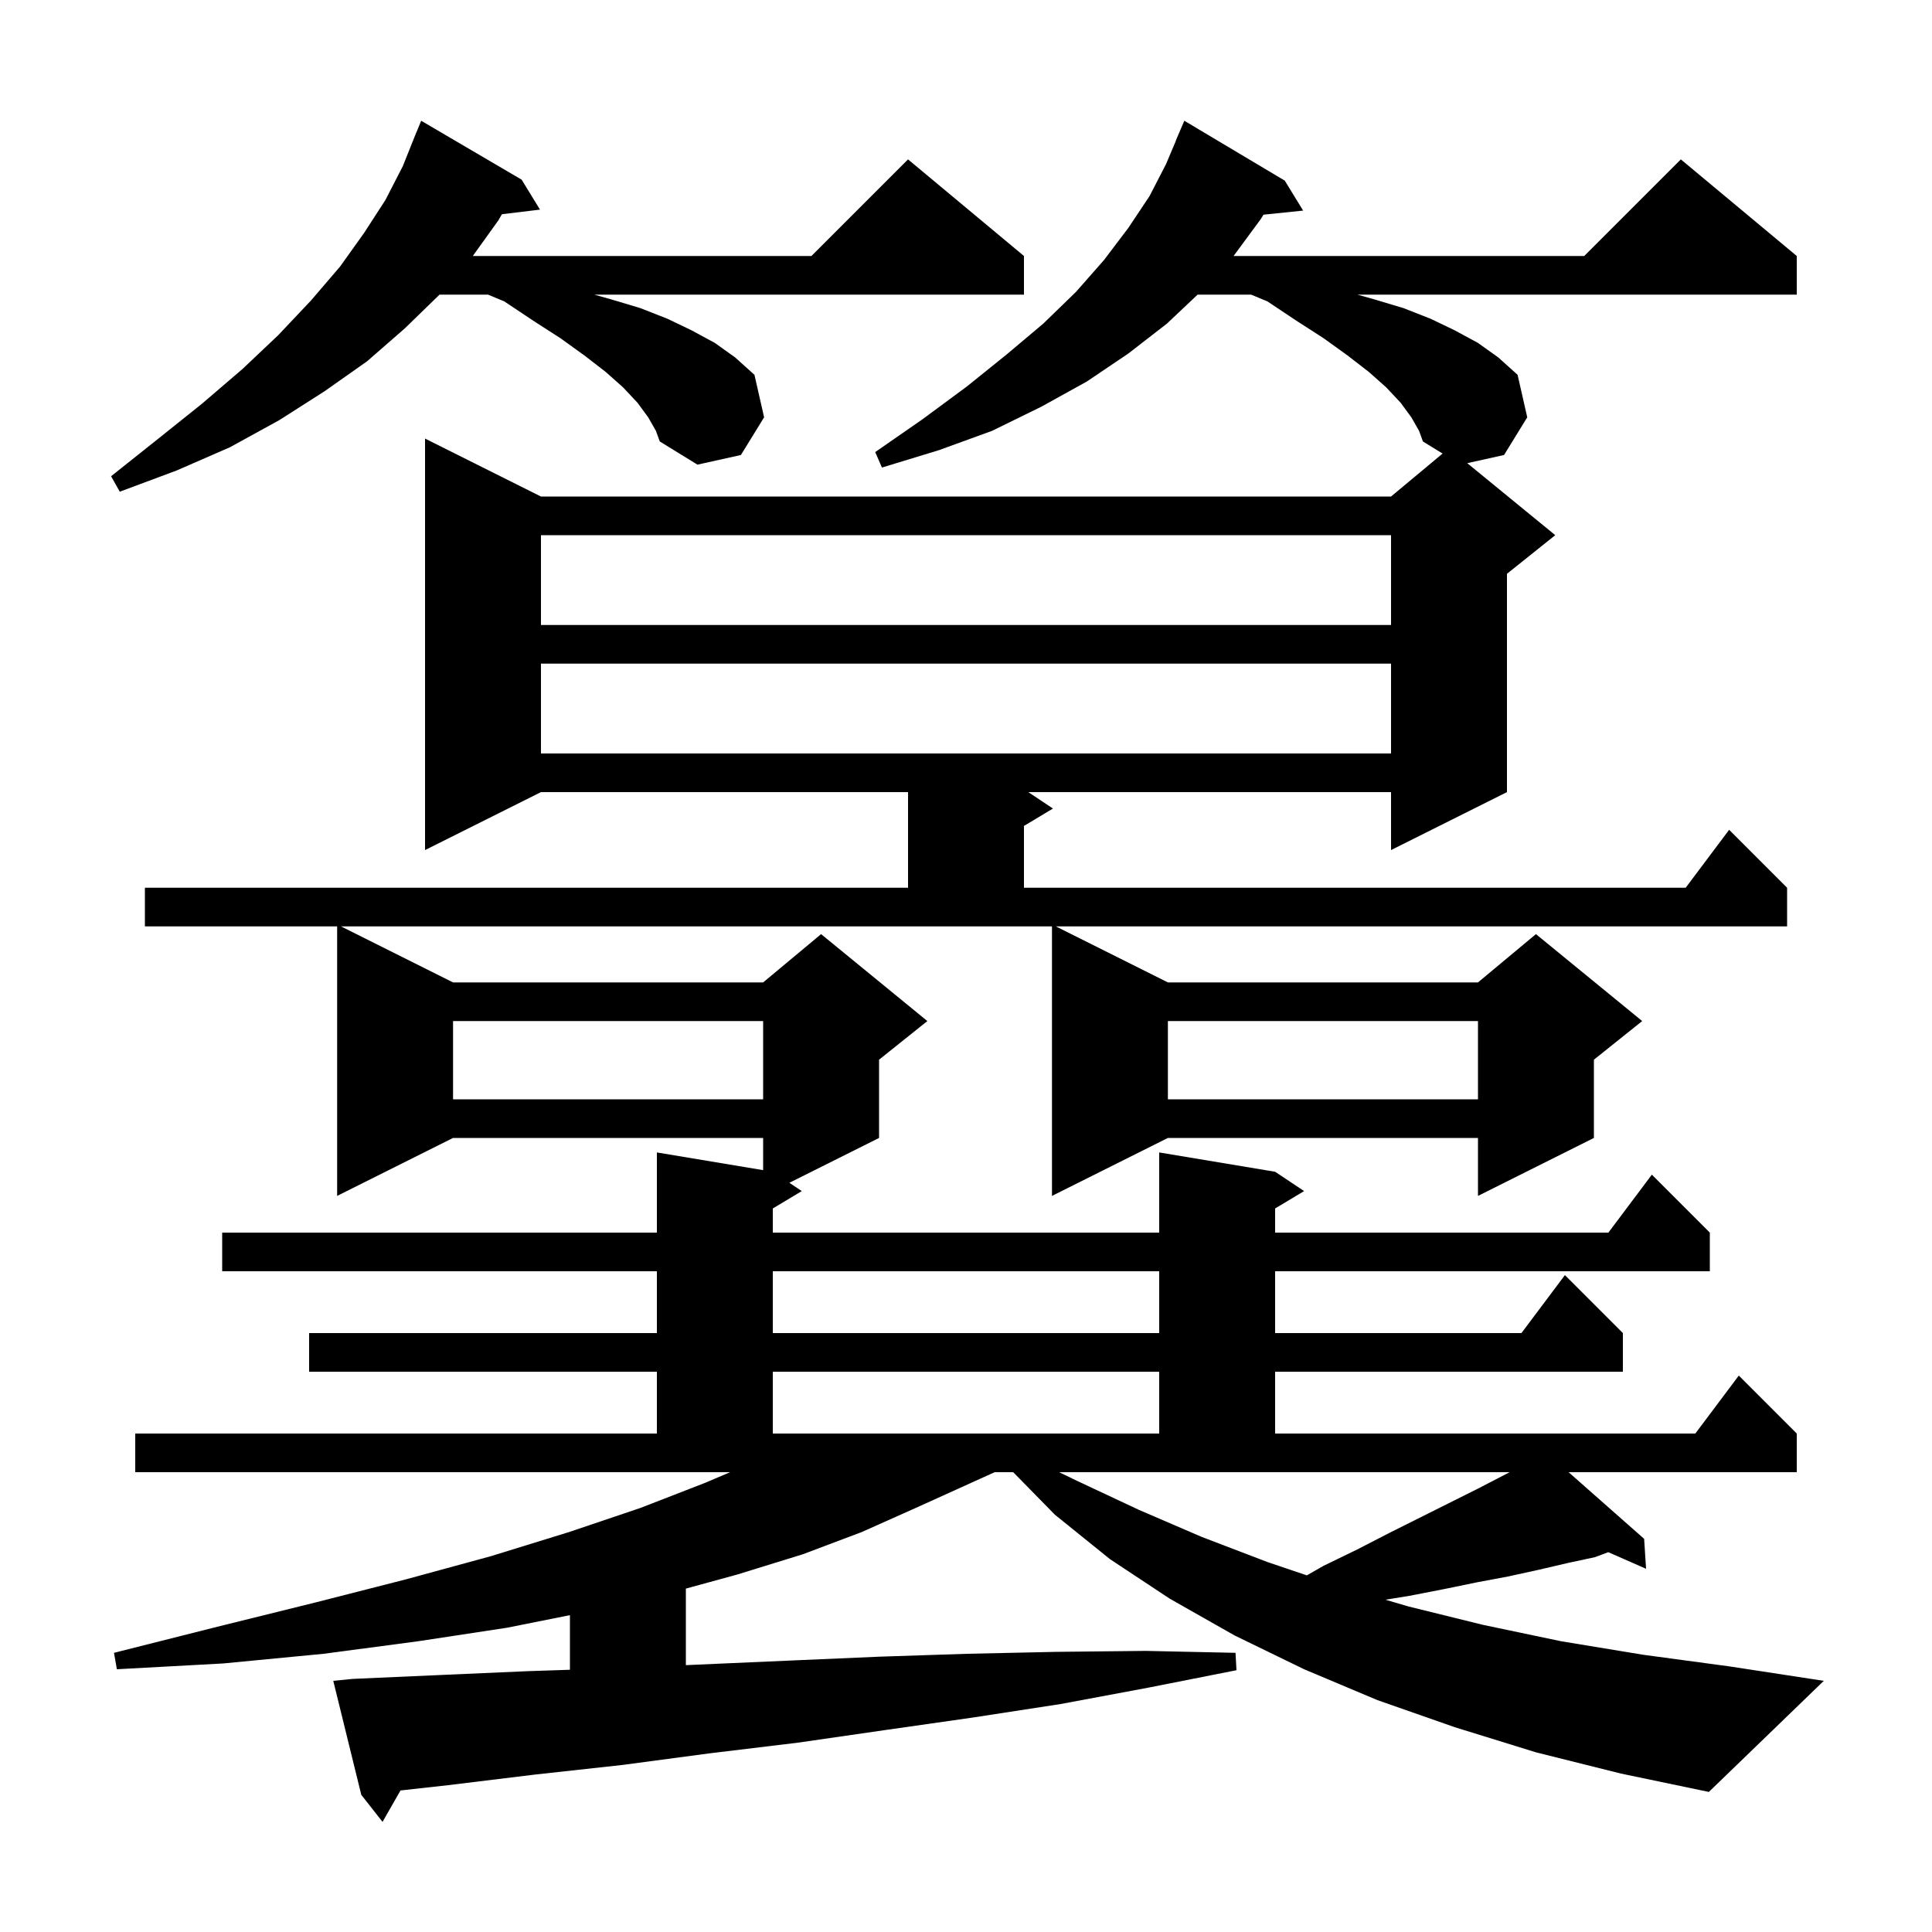 <svg xmlns="http://www.w3.org/2000/svg" xmlns:xlink="http://www.w3.org/1999/xlink" version="1.1" baseProfile="full" viewBox="0 0 200 200" width="200" height="200">
<g fill="black">
<path d="M 46.9 101.7 L 79.0 101.7 L 85.0 96.7 L 96.0 105.7 L 91.0 109.7 L 91.0 117.8 L 81.714 122.443 L 83.0 123.3 L 80.0 125.1 L 80.0 127.6 L 120.0 127.6 L 120.0 119.3 L 132.0 121.3 L 135.0 123.3 L 132.0 125.1 L 132.0 127.6 L 166.5 127.6 L 171.0 121.6 L 177.0 127.6 L 177.0 131.6 L 132.0 131.6 L 132.0 138.0 L 157.5 138.0 L 162.0 132.0 L 168.0 138.0 L 168.0 142.0 L 132.0 142.0 L 132.0 148.4 L 175.5 148.4 L 180.0 142.4 L 186.0 148.4 L 186.0 152.4 L 162.38 152.4 L 170.2 159.3 L 170.4 162.4 L 166.49 160.682 L 165.1 161.2 L 162.3 161.8 L 159.3 162.5 L 156.1 163.2 L 152.9 163.8 L 149.5 164.5 L 145.9 165.2 L 143.421 165.602 L 145.8 166.3 L 153.5 168.2 L 161.6 169.9 L 170.1 171.3 L 179.0 172.5 L 188.8 174.0 L 176.9 185.5 L 167.8 183.6 L 159.0 181.4 L 150.6 178.8 L 142.6 176.0 L 135.0 172.8 L 127.8 169.3 L 121.1 165.5 L 114.9 161.4 L 109.2 156.8 L 104.886 152.4 L 102.968 152.4 L 94.8 156.1 L 89.2 158.6 L 83.1 160.9 L 76.3 163.0 L 71.0 164.452 L 71.0 172.375 L 81.8 171.9 L 91.0 171.5 L 100.1 171.2 L 109.3 171.0 L 118.6 170.9 L 127.9 171.1 L 128.0 172.9 L 118.9 174.7 L 109.8 176.4 L 100.7 177.8 L 91.6 179.1 L 82.6 180.4 L 73.5 181.5 L 64.5 182.7 L 55.4 183.7 L 46.4 184.8 L 41.458 185.349 L 39.6 188.6 L 37.4 185.8 L 34.5 174.0 L 36.5 173.8 L 45.5 173.4 L 54.6 173.0 L 59.0 172.853 L 59.0 167.2 L 52.5 168.5 L 43.3 169.9 L 33.5 171.2 L 23.1 172.2 L 12.1 172.8 L 11.8 171.1 L 22.5 168.4 L 32.6 165.9 L 42.0 163.5 L 50.8 161.1 L 58.9 158.6 L 66.3 156.1 L 73.0 153.5 L 75.581 152.4 L 14.0 152.4 L 14.0 148.4 L 68.0 148.4 L 68.0 142.0 L 32.0 142.0 L 32.0 138.0 L 68.0 138.0 L 68.0 131.6 L 23.0 131.6 L 23.0 127.6 L 68.0 127.6 L 68.0 119.3 L 79.0 121.133 L 79.0 117.8 L 46.9 117.8 L 34.9 123.8 L 34.9 95.9 L 15.0 95.9 L 15.0 91.9 L 94.0 91.9 L 94.0 82.0 L 56.0 82.0 L 44.0 88.0 L 44.0 45.4 L 56.0 51.4 L 144.0 51.4 L 149.336 46.953 L 147.3 45.7 L 146.9 44.6 L 146.1 43.2 L 145.0 41.7 L 143.5 40.1 L 141.7 38.5 L 139.5 36.8 L 137.0 35.0 L 134.2 33.2 L 131.2 31.2 L 129.52 30.5 L 123.976 30.5 L 120.8 33.5 L 116.8 36.6 L 112.5 39.5 L 107.8 42.1 L 102.7 44.6 L 97.2 46.6 L 91.3 48.4 L 90.6 46.8 L 95.5 43.4 L 100.1 40.0 L 104.2 36.7 L 108.0 33.5 L 111.4 30.2 L 114.3 26.9 L 116.8 23.6 L 119.0 20.3 L 120.7 17.0 L 121.716 14.606 L 121.7 14.6 L 122.6 12.5 L 133.0 18.7 L 134.9 21.8 L 130.797 22.224 L 130.5 22.7 L 127.7 26.5 L 164.0 26.5 L 174.0 16.5 L 186.0 26.5 L 186.0 30.5 L 140.522 30.5 L 142.3 31.0 L 145.3 31.9 L 148.1 33.0 L 150.6 34.2 L 153.0 35.5 L 155.1 37.0 L 157.1 38.8 L 158.1 43.2 L 155.7 47.1 L 151.89 47.947 L 161.0 55.4 L 156.0 59.4 L 156.0 82.0 L 144.0 88.0 L 144.0 82.0 L 106.45 82.0 L 109.0 83.7 L 106.0 85.5 L 106.0 91.9 L 174.5 91.9 L 179.0 85.9 L 185.0 91.9 L 185.0 95.9 L 109.3 95.9 L 120.9 101.7 L 153.0 101.7 L 159.0 96.7 L 170.0 105.7 L 165.0 109.7 L 165.0 117.8 L 153.0 123.8 L 153.0 117.8 L 120.9 117.8 L 108.9 123.8 L 108.9 95.9 L 35.3 95.9 Z M 111.5 153.3 L 117.9 156.3 L 124.4 159.1 L 131.2 161.7 L 135.284 163.081 L 137.0 162.1 L 140.5 160.4 L 143.8 158.7 L 153.0 154.1 L 156.279 152.4 L 109.64 152.4 Z M 80.0 142.0 L 80.0 148.4 L 120.0 148.4 L 120.0 142.0 Z M 80.0 131.6 L 80.0 138.0 L 120.0 138.0 L 120.0 131.6 Z M 120.9 105.7 L 120.9 113.8 L 153.0 113.8 L 153.0 105.7 Z M 46.9 105.7 L 46.9 113.8 L 79.0 113.8 L 79.0 105.7 Z M 56.0 68.7 L 56.0 78.0 L 144.0 78.0 L 144.0 68.7 Z M 56.0 55.4 L 56.0 64.7 L 144.0 64.7 L 144.0 55.4 Z M 67.1 43.2 L 66.0 41.7 L 64.5 40.1 L 62.7 38.5 L 60.5 36.8 L 58.0 35.0 L 55.2 33.2 L 52.2 31.2 L 50.52 30.5 L 45.5 30.5 L 41.9 34.0 L 38.0 37.4 L 33.6 40.5 L 28.9 43.5 L 23.8 46.3 L 18.3 48.7 L 12.4 50.9 L 11.5 49.3 L 16.4 45.4 L 20.9 41.8 L 25.1 38.2 L 28.8 34.7 L 32.2 31.1 L 35.2 27.6 L 37.7 24.1 L 39.9 20.7 L 41.7 17.2 L 43.1 13.7 L 43.108 13.703 L 43.6 12.5 L 54.0 18.6 L 55.9 21.7 L 51.957 22.176 L 51.6 22.8 L 48.944 26.5 L 84.0 26.5 L 94.0 16.5 L 106.0 26.5 L 106.0 30.5 L 61.522 30.5 L 63.3 31.0 L 66.3 31.9 L 69.1 33.0 L 71.6 34.2 L 74.0 35.5 L 76.1 37.0 L 78.1 38.8 L 79.1 43.2 L 76.7 47.1 L 72.2 48.1 L 68.3 45.7 L 67.9 44.6 Z " />
</g>
</svg>
